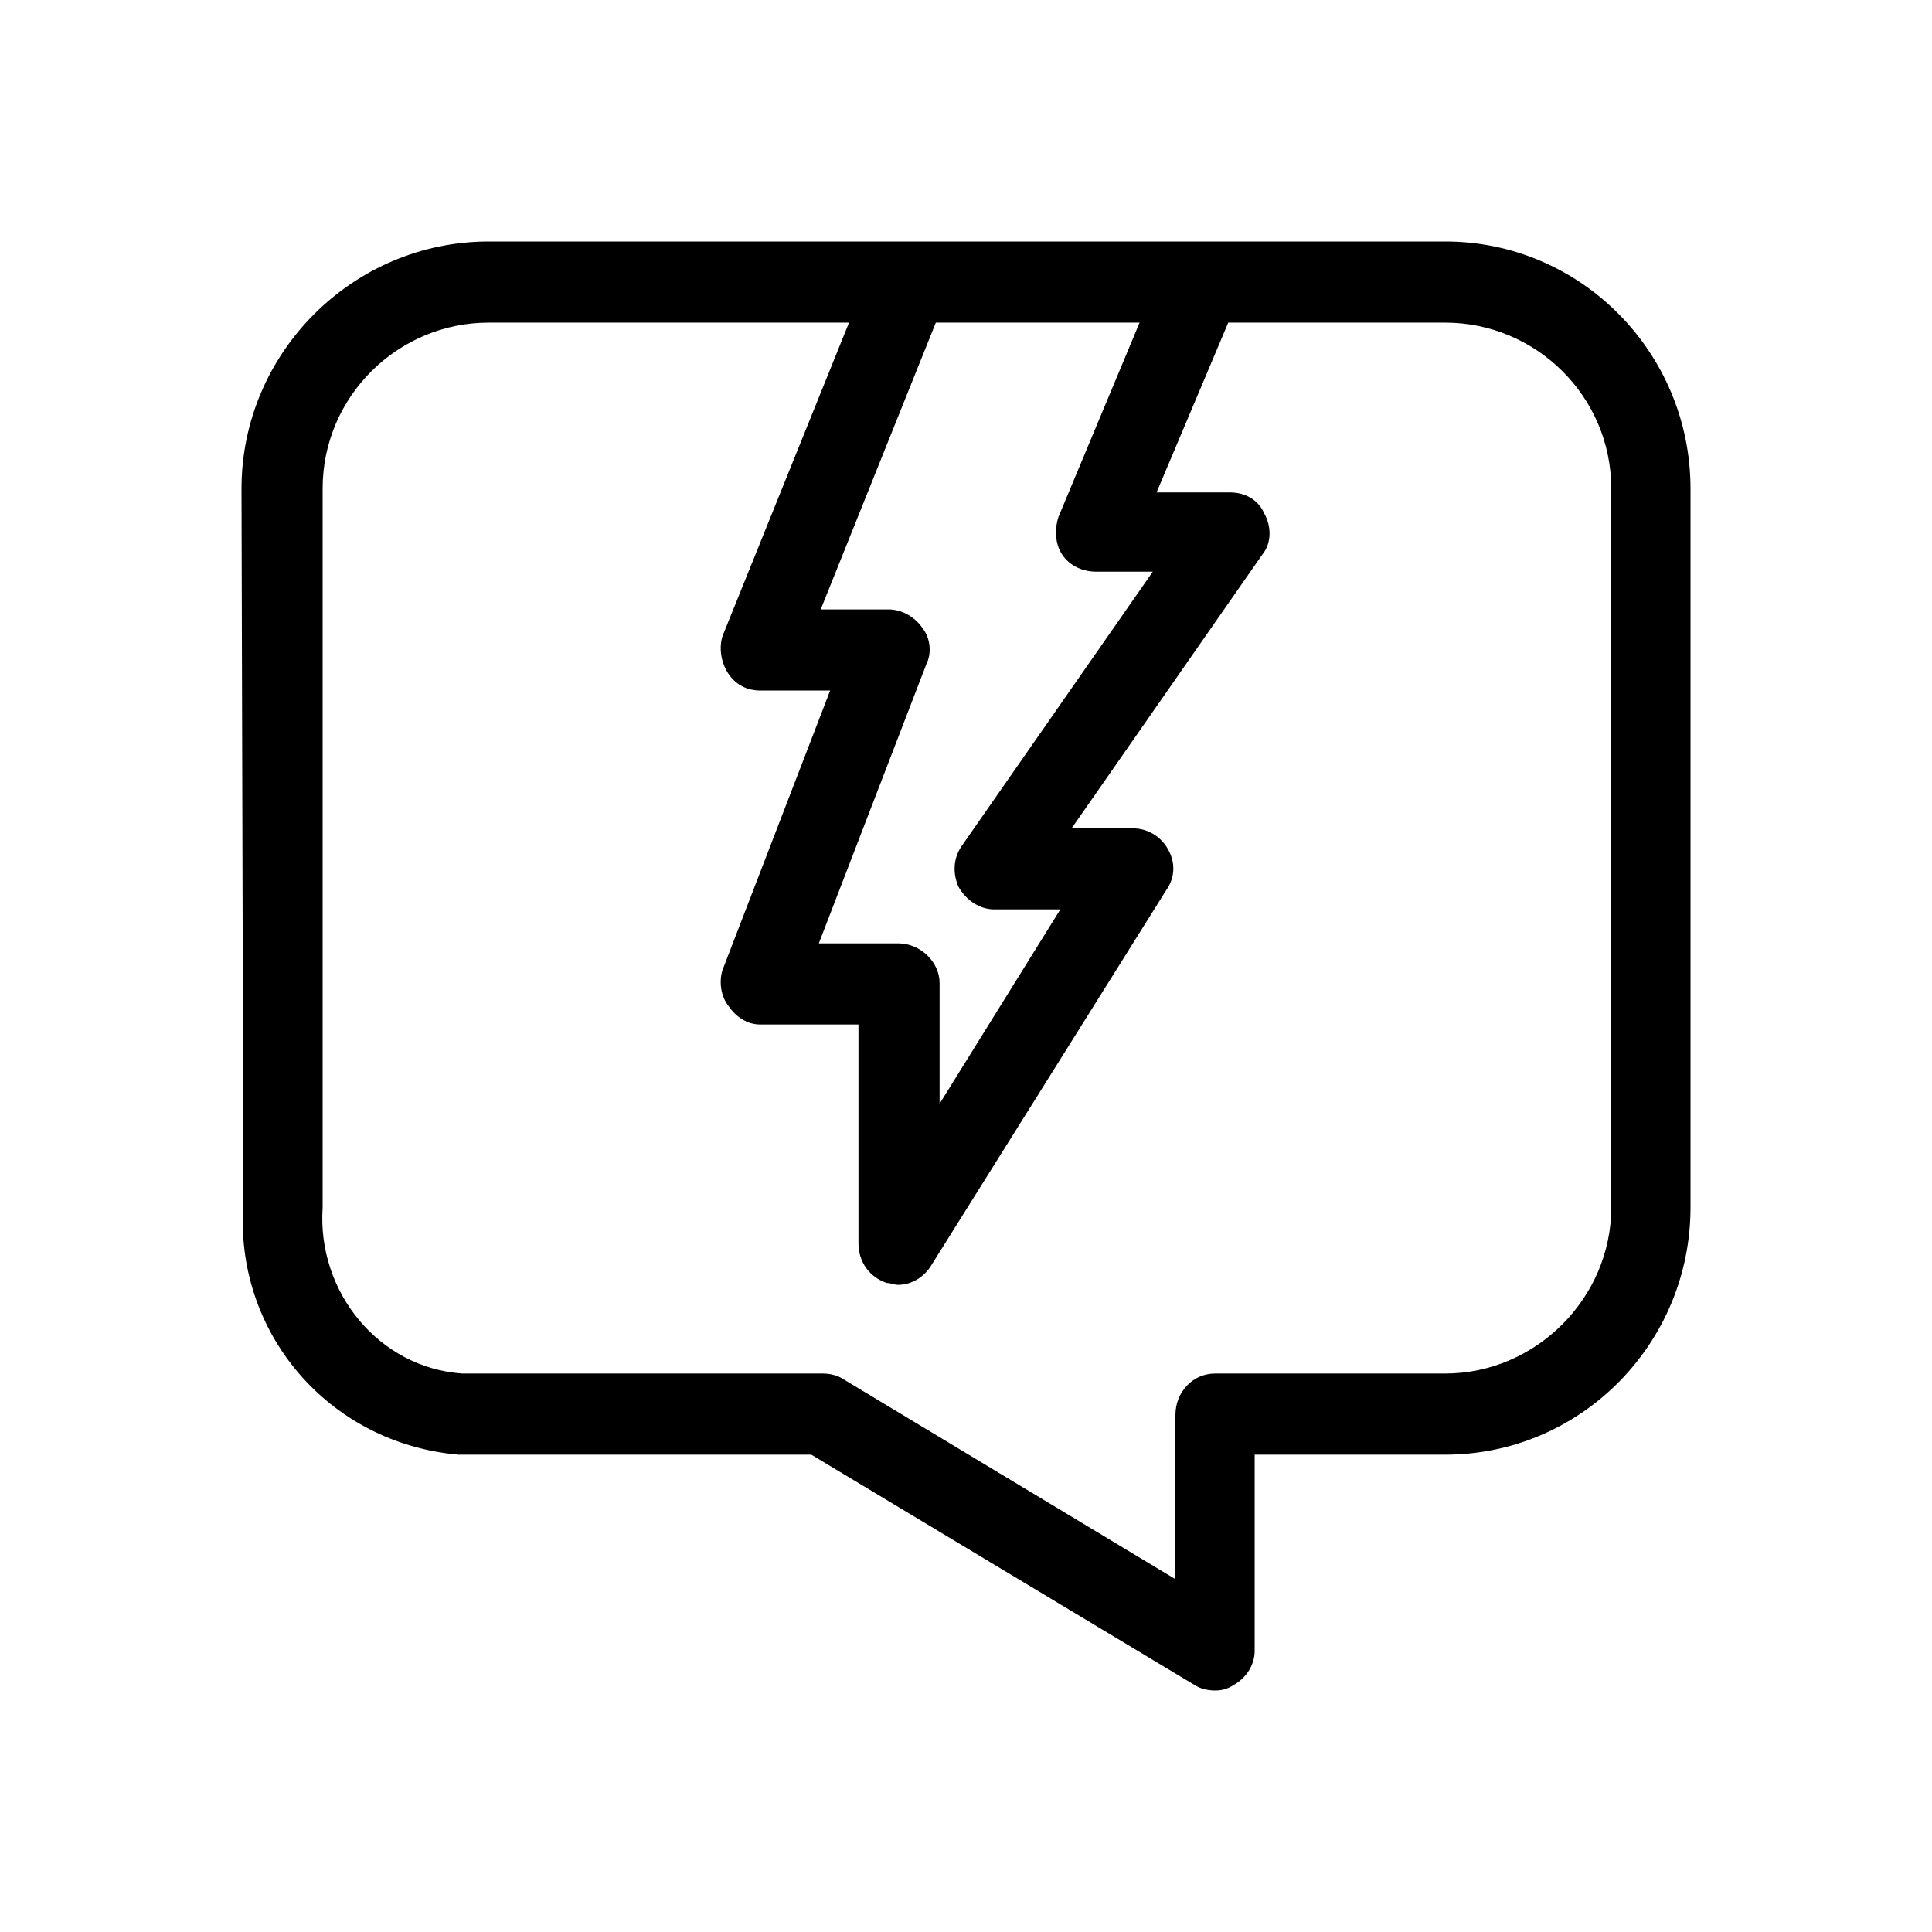 <svg xmlns="http://www.w3.org/2000/svg" viewBox="0 0 1024 1024"><path d="M766 128c72 0 130 59 130 131v381c0 72-58 131-130 131H665v104c0 7-4 14-11 18-3 2-6 3-10 3s-8-1-11-3L430 771H243c-69-6-119-65-114-133l-1-379c0-72 59-131 131-131h507zm88 512V259c0-49-40-88-88-88H651l-38 90h39c8 0 15 4 18 11 4 7 4 16-1 22L568 439h32c8 0 15 4 19 11s4 15-1 22L494 670c-4 7-11 11-18 11-2 0-4-1-6-1-9-3-15-11-15-21V543h-52c-7 0-13-4-17-10-4-5-5-13-3-19l57-148h-37c-7 0-13-3-17-9s-5-14-3-20l67-166H259c-48 0-88 39-88 88v381c-3 45 30 85 74 88h191c4 0 8 1 11 3l176 106v-87c0-12 9-22 21-22h122c48 0 88-40 88-88zM563 294c-4-6-4-14-2-20l43-103H496l-61 152h36c7 0 14 4 18 10 4 5 5 13 2 19l-57 148h42c12 0 22 10 22 21v64l64-103h-35c-8 0-15-5-19-12-3-7-3-15 2-22l101-145h-30c-7 0-14-3-18-9z"/></svg>